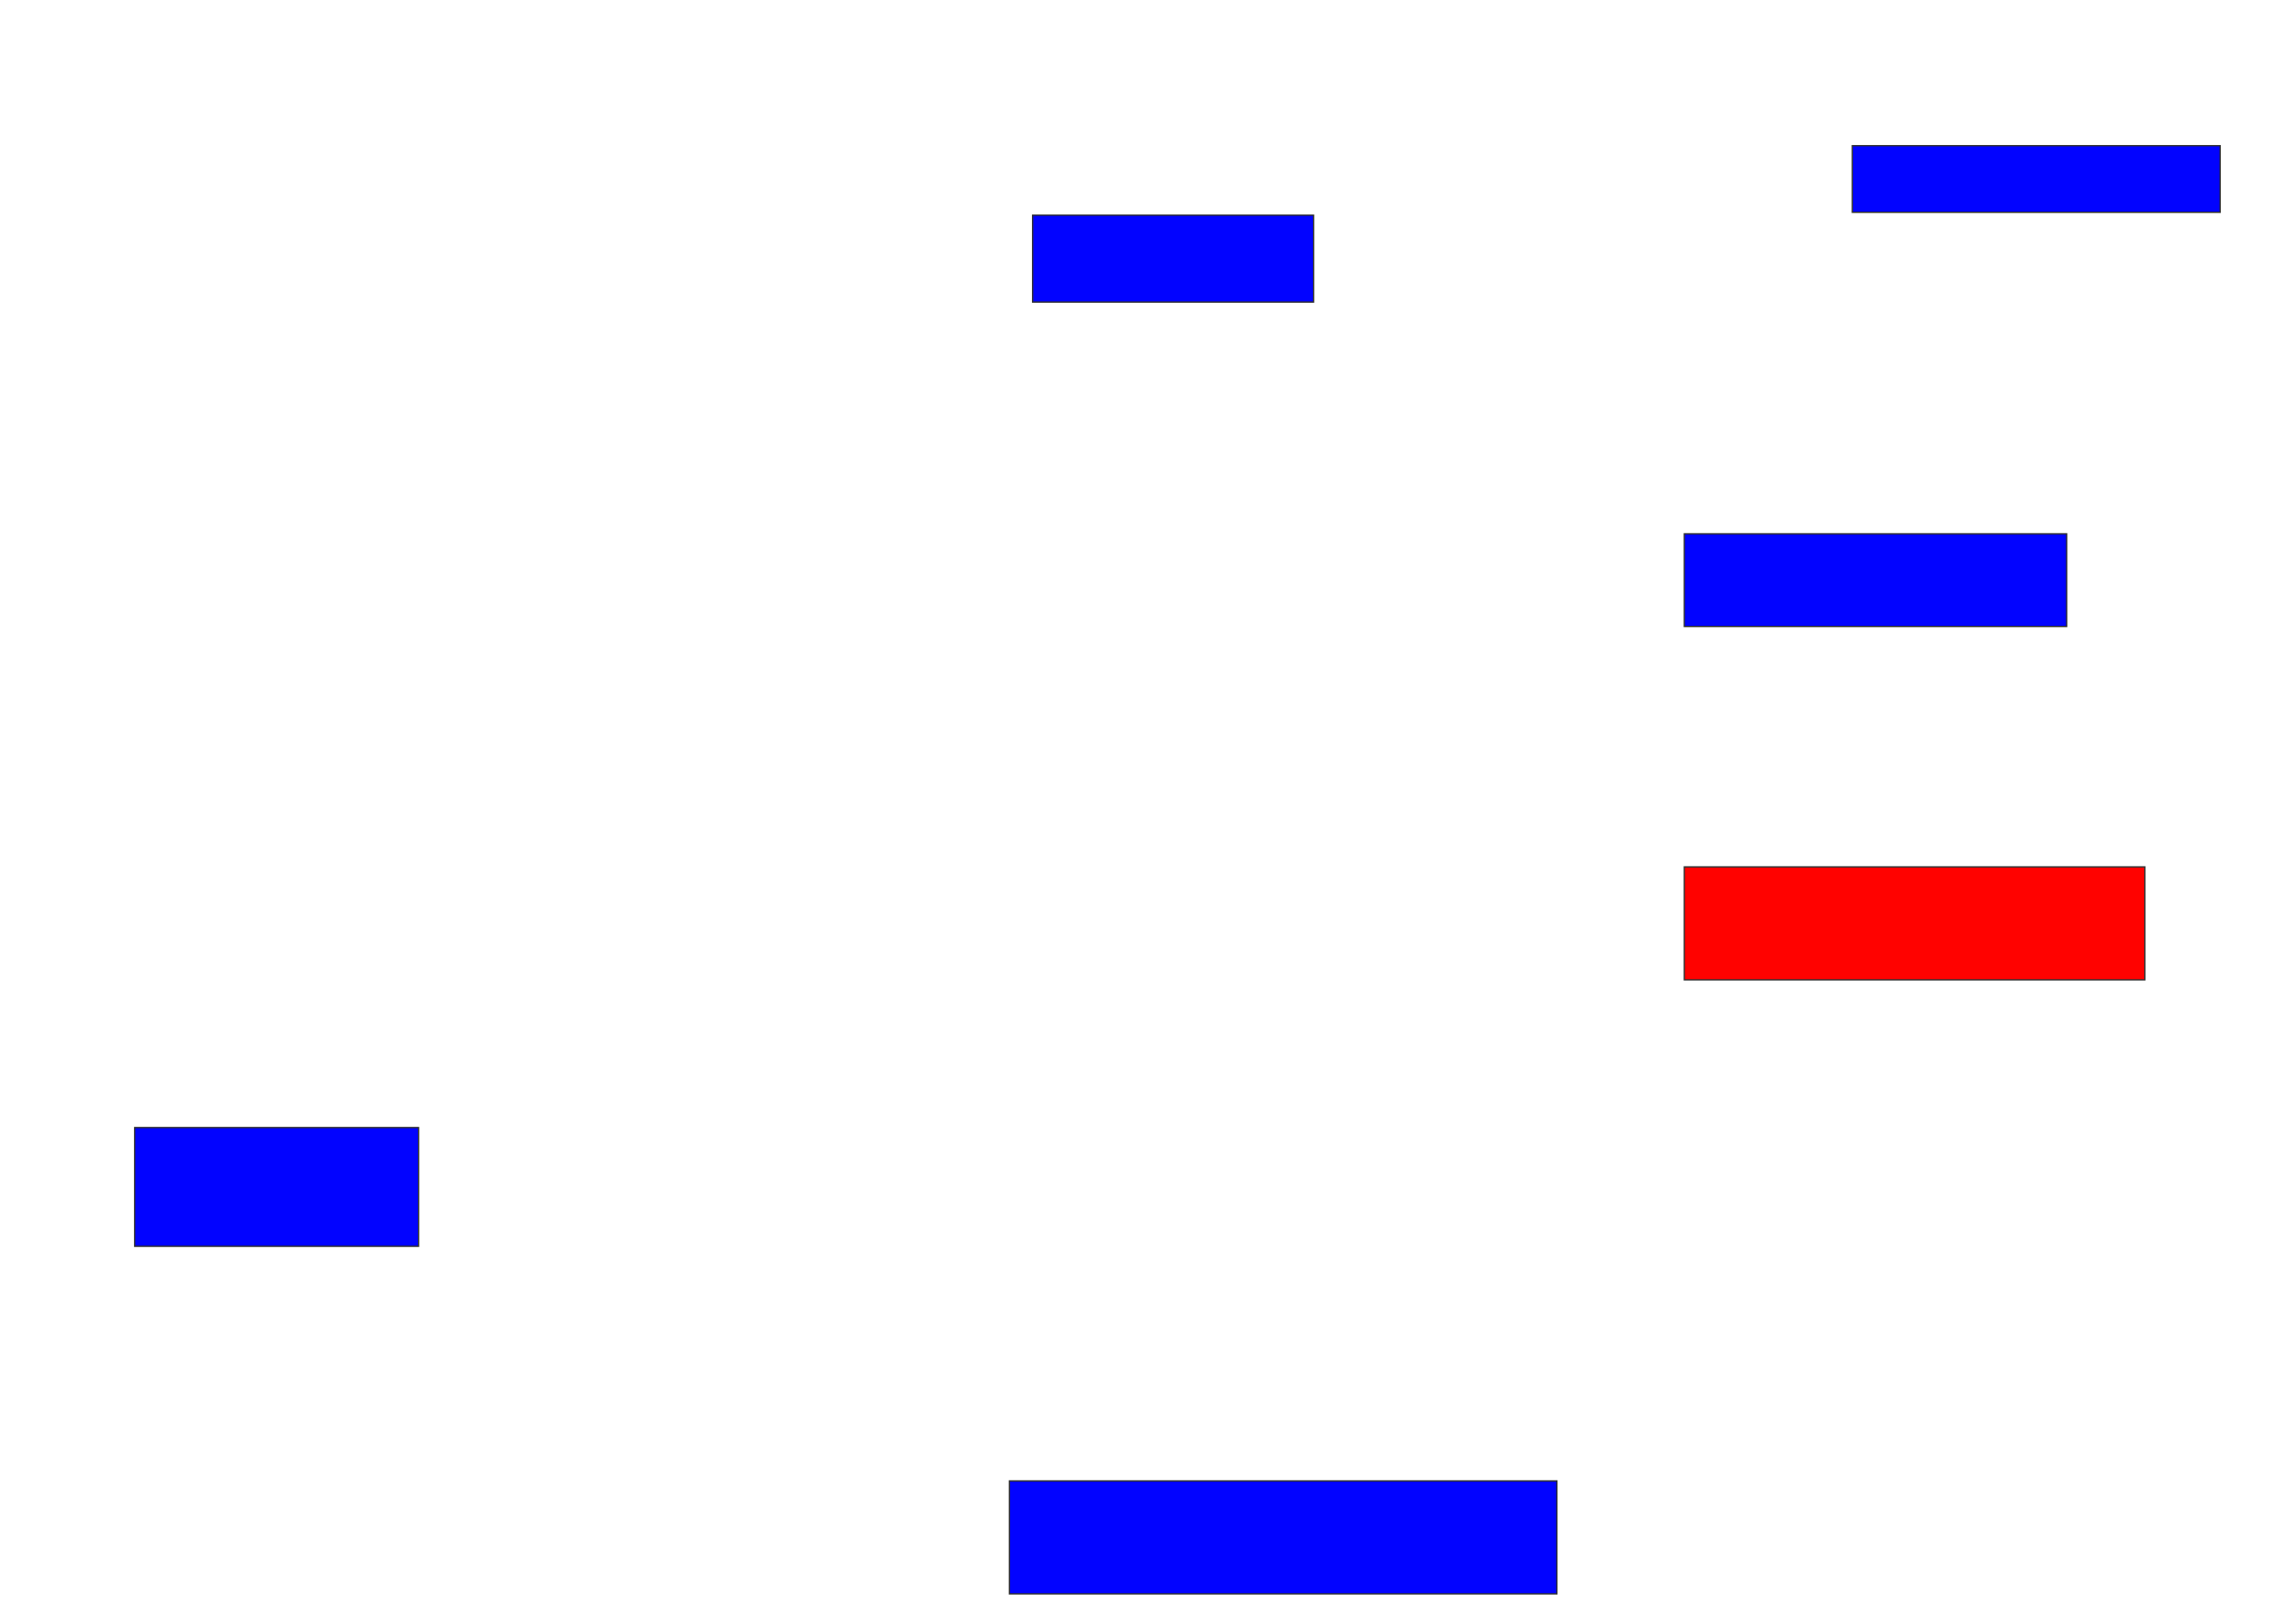 <svg xmlns="http://www.w3.org/2000/svg" width="1750" height="1246">
 <!-- Created with Image Occlusion Enhanced -->
 <g>
  <title>Labels</title>
 </g>
 <g>
  <title>Masks</title>
  <rect id="7666b507a00246baae7fd1f2ec4a743b-ao-1" height="51.111" width="282.222" y="111.778" x="1421.111" stroke="#2D2D2D" fill="#0203ff"/>
  <rect id="7666b507a00246baae7fd1f2ec4a743b-ao-2" height="66.667" width="215.556" y="165.111" x="792.222" stroke="#2D2D2D" fill="#0203ff"/>
  <rect id="7666b507a00246baae7fd1f2ec4a743b-ao-3" height="71.111" width="293.333" y="409.556" x="1292.222" stroke="#2D2D2D" fill="#0203ff"/>
  <rect id="7666b507a00246baae7fd1f2ec4a743b-ao-4" height="86.667" width="353.333" y="665.111" x="1292.222" stroke="#2D2D2D" fill="#ff0200" class="qshape"/>
  <rect id="7666b507a00246baae7fd1f2ec4a743b-ao-5" height="86.667" width="420" y="1136.222" x="774.444" stroke="#2D2D2D" fill="#0203ff"/>
  <rect id="7666b507a00246baae7fd1f2ec4a743b-ao-6" height="91.111" width="217.778" y="865.111" x="103.333" stroke="#2D2D2D" fill="#0203ff"/>
 </g>
</svg>